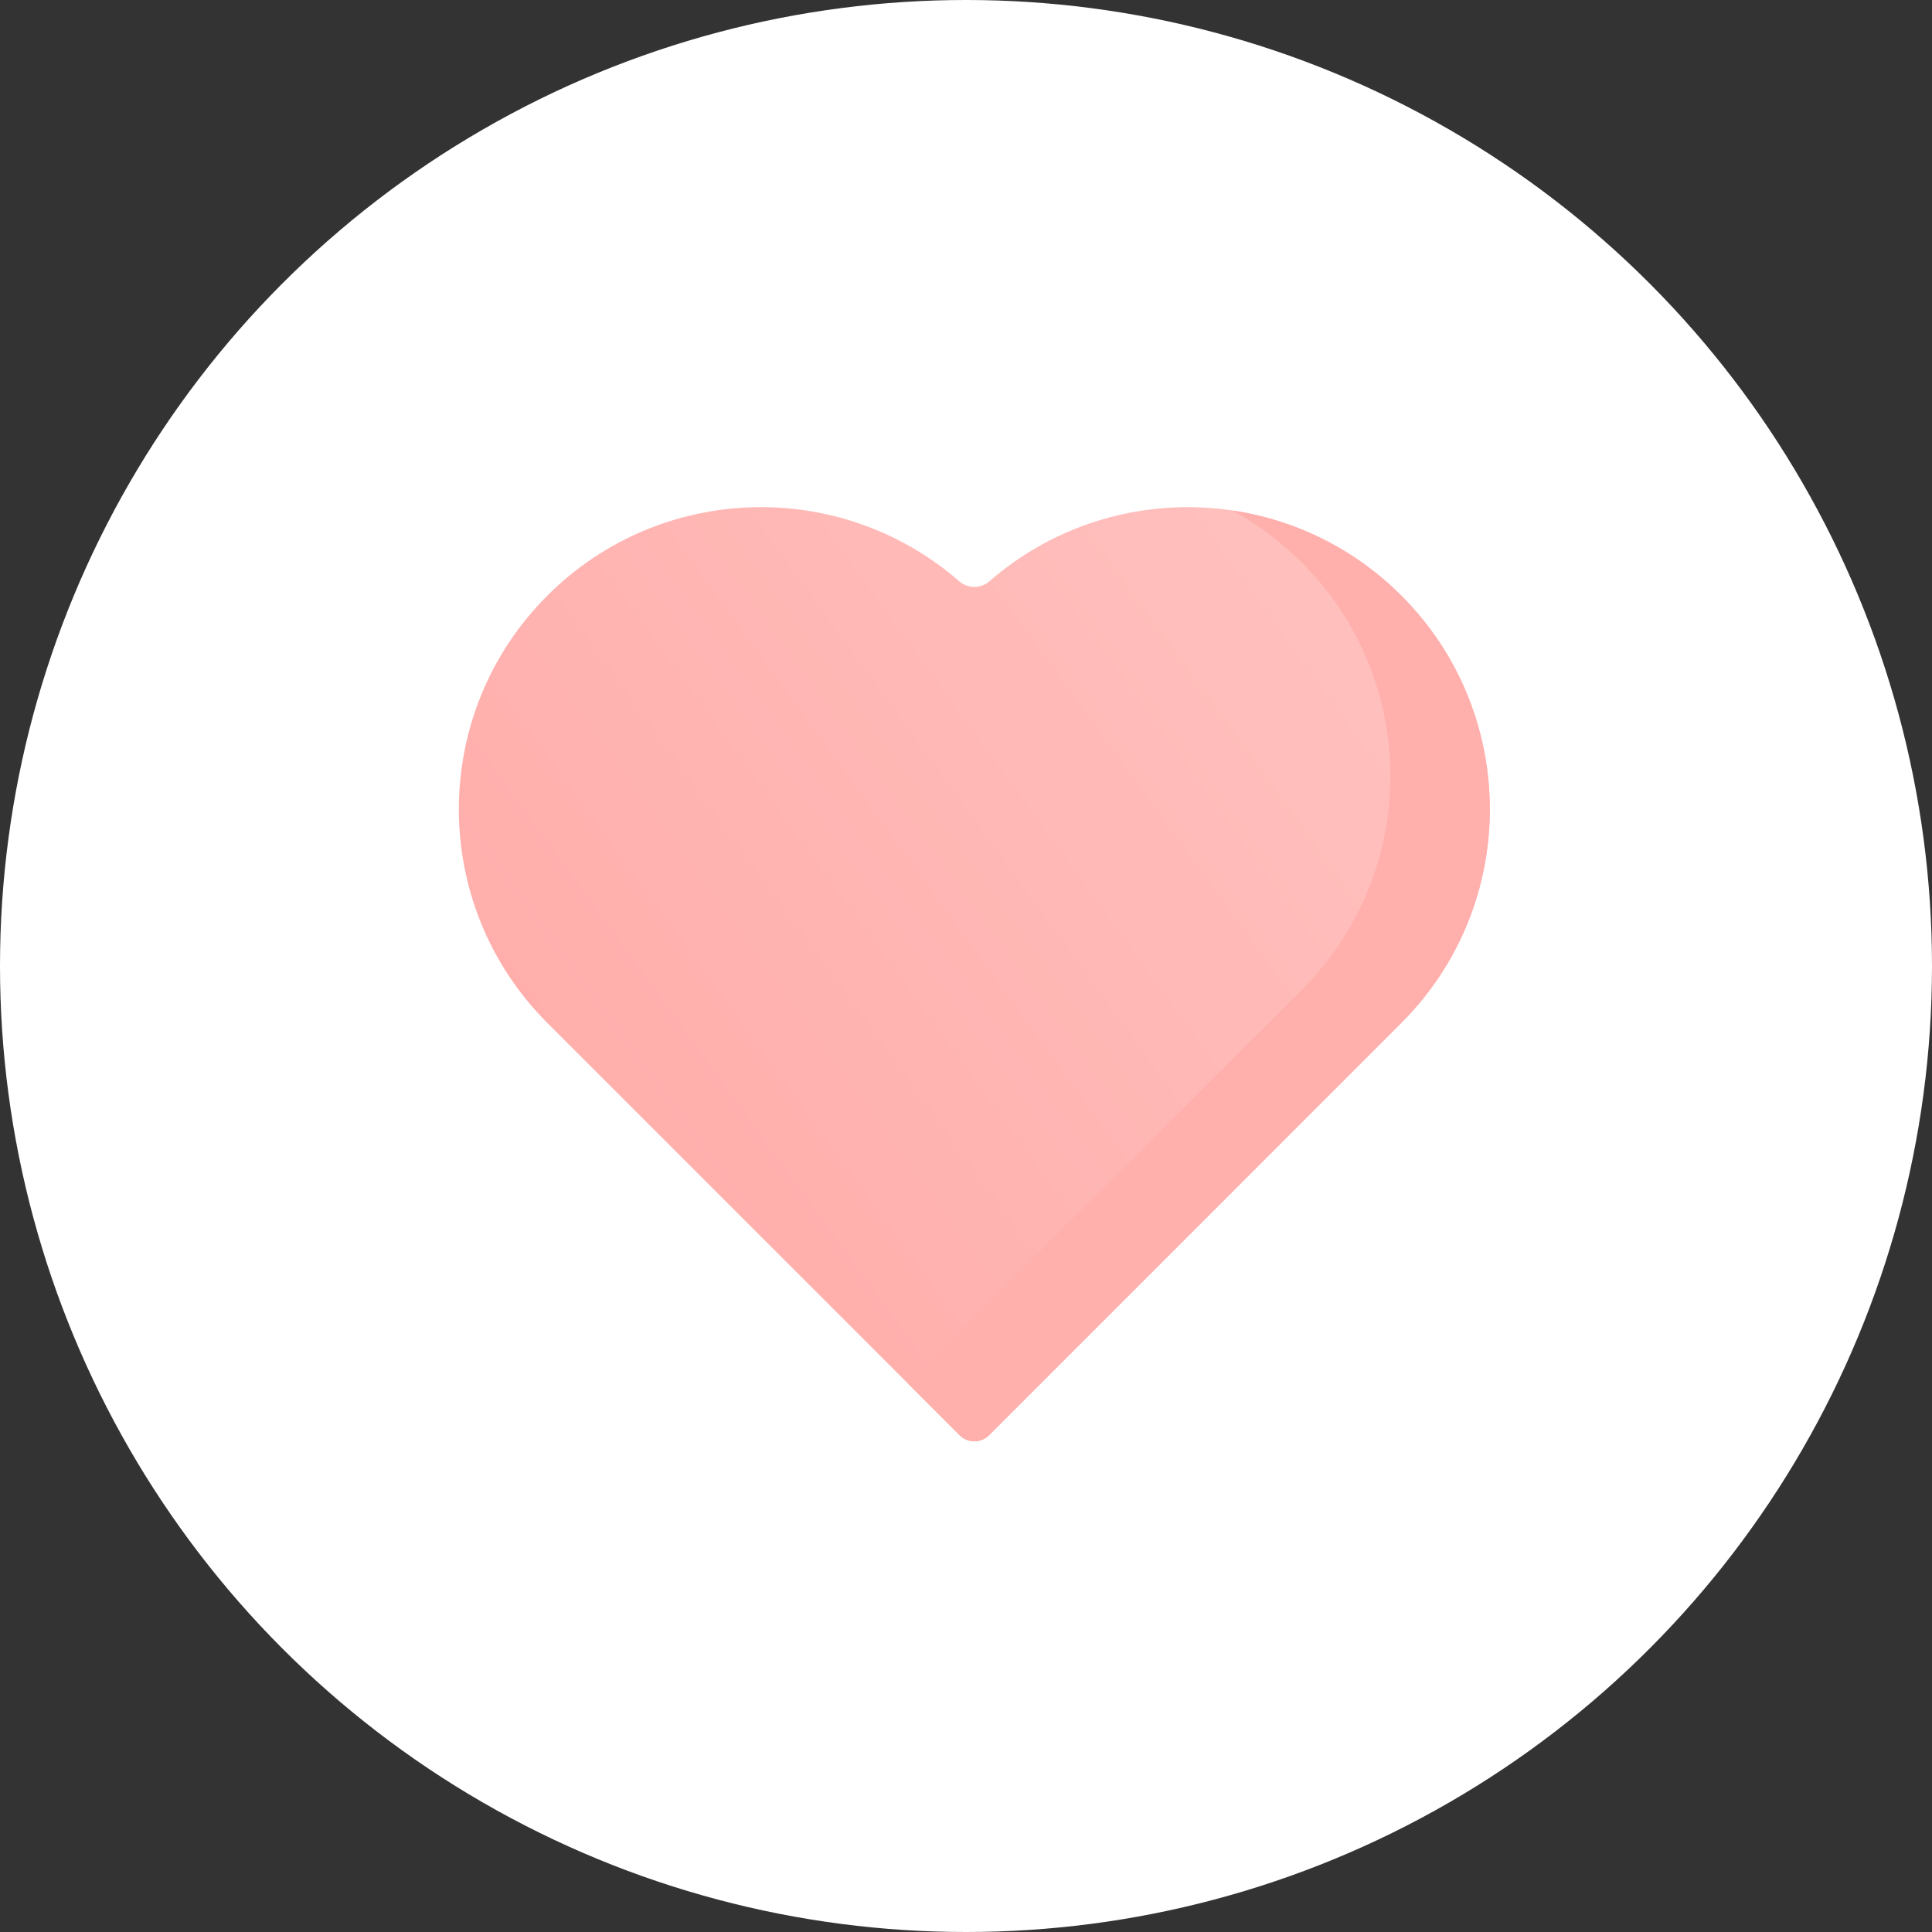 <svg width="80" height="80" viewBox="0 0 80 80" fill="none" xmlns="http://www.w3.org/2000/svg">
<rect x="0" y="0" width="80" height="80" fill="#333333" stroke="none"/>
<circle cx="40" cy="40" r="40" fill="white"/>
<path d="M58.038 42.345C62.912 37.459 62.908 29.546 58.027 24.664C53.348 19.986 45.886 19.788 40.971 24.069C40.614 24.381 40.077 24.381 39.719 24.069C34.805 19.788 27.343 19.985 22.664 24.664C17.782 29.546 17.779 37.459 22.653 42.345L39.738 59.431C40.073 59.766 40.617 59.766 40.953 59.431L58.038 42.345Z" fill="url(#paint0_linear)"/>
<path d="M58.037 42.344L40.953 59.43C40.617 59.766 40.072 59.766 39.737 59.43L37.602 57.294L53.921 40.974C58.795 36.088 58.791 28.175 53.91 23.293C53.033 22.417 52.059 21.697 51.022 21.136C53.586 21.515 56.054 22.691 58.026 24.663C62.908 29.546 62.911 37.458 58.037 42.344Z" fill="#FFAFAC"/>
<defs>
<linearGradient id="paint0_linear" x1="53.966" y1="25.669" x2="23.149" y2="48.081" gradientUnits="userSpaceOnUse">
<stop stop-color="#FFBFBD"/>
<stop offset="1" stop-color="#FFADAA"/>
</linearGradient>
</defs>
</svg>

